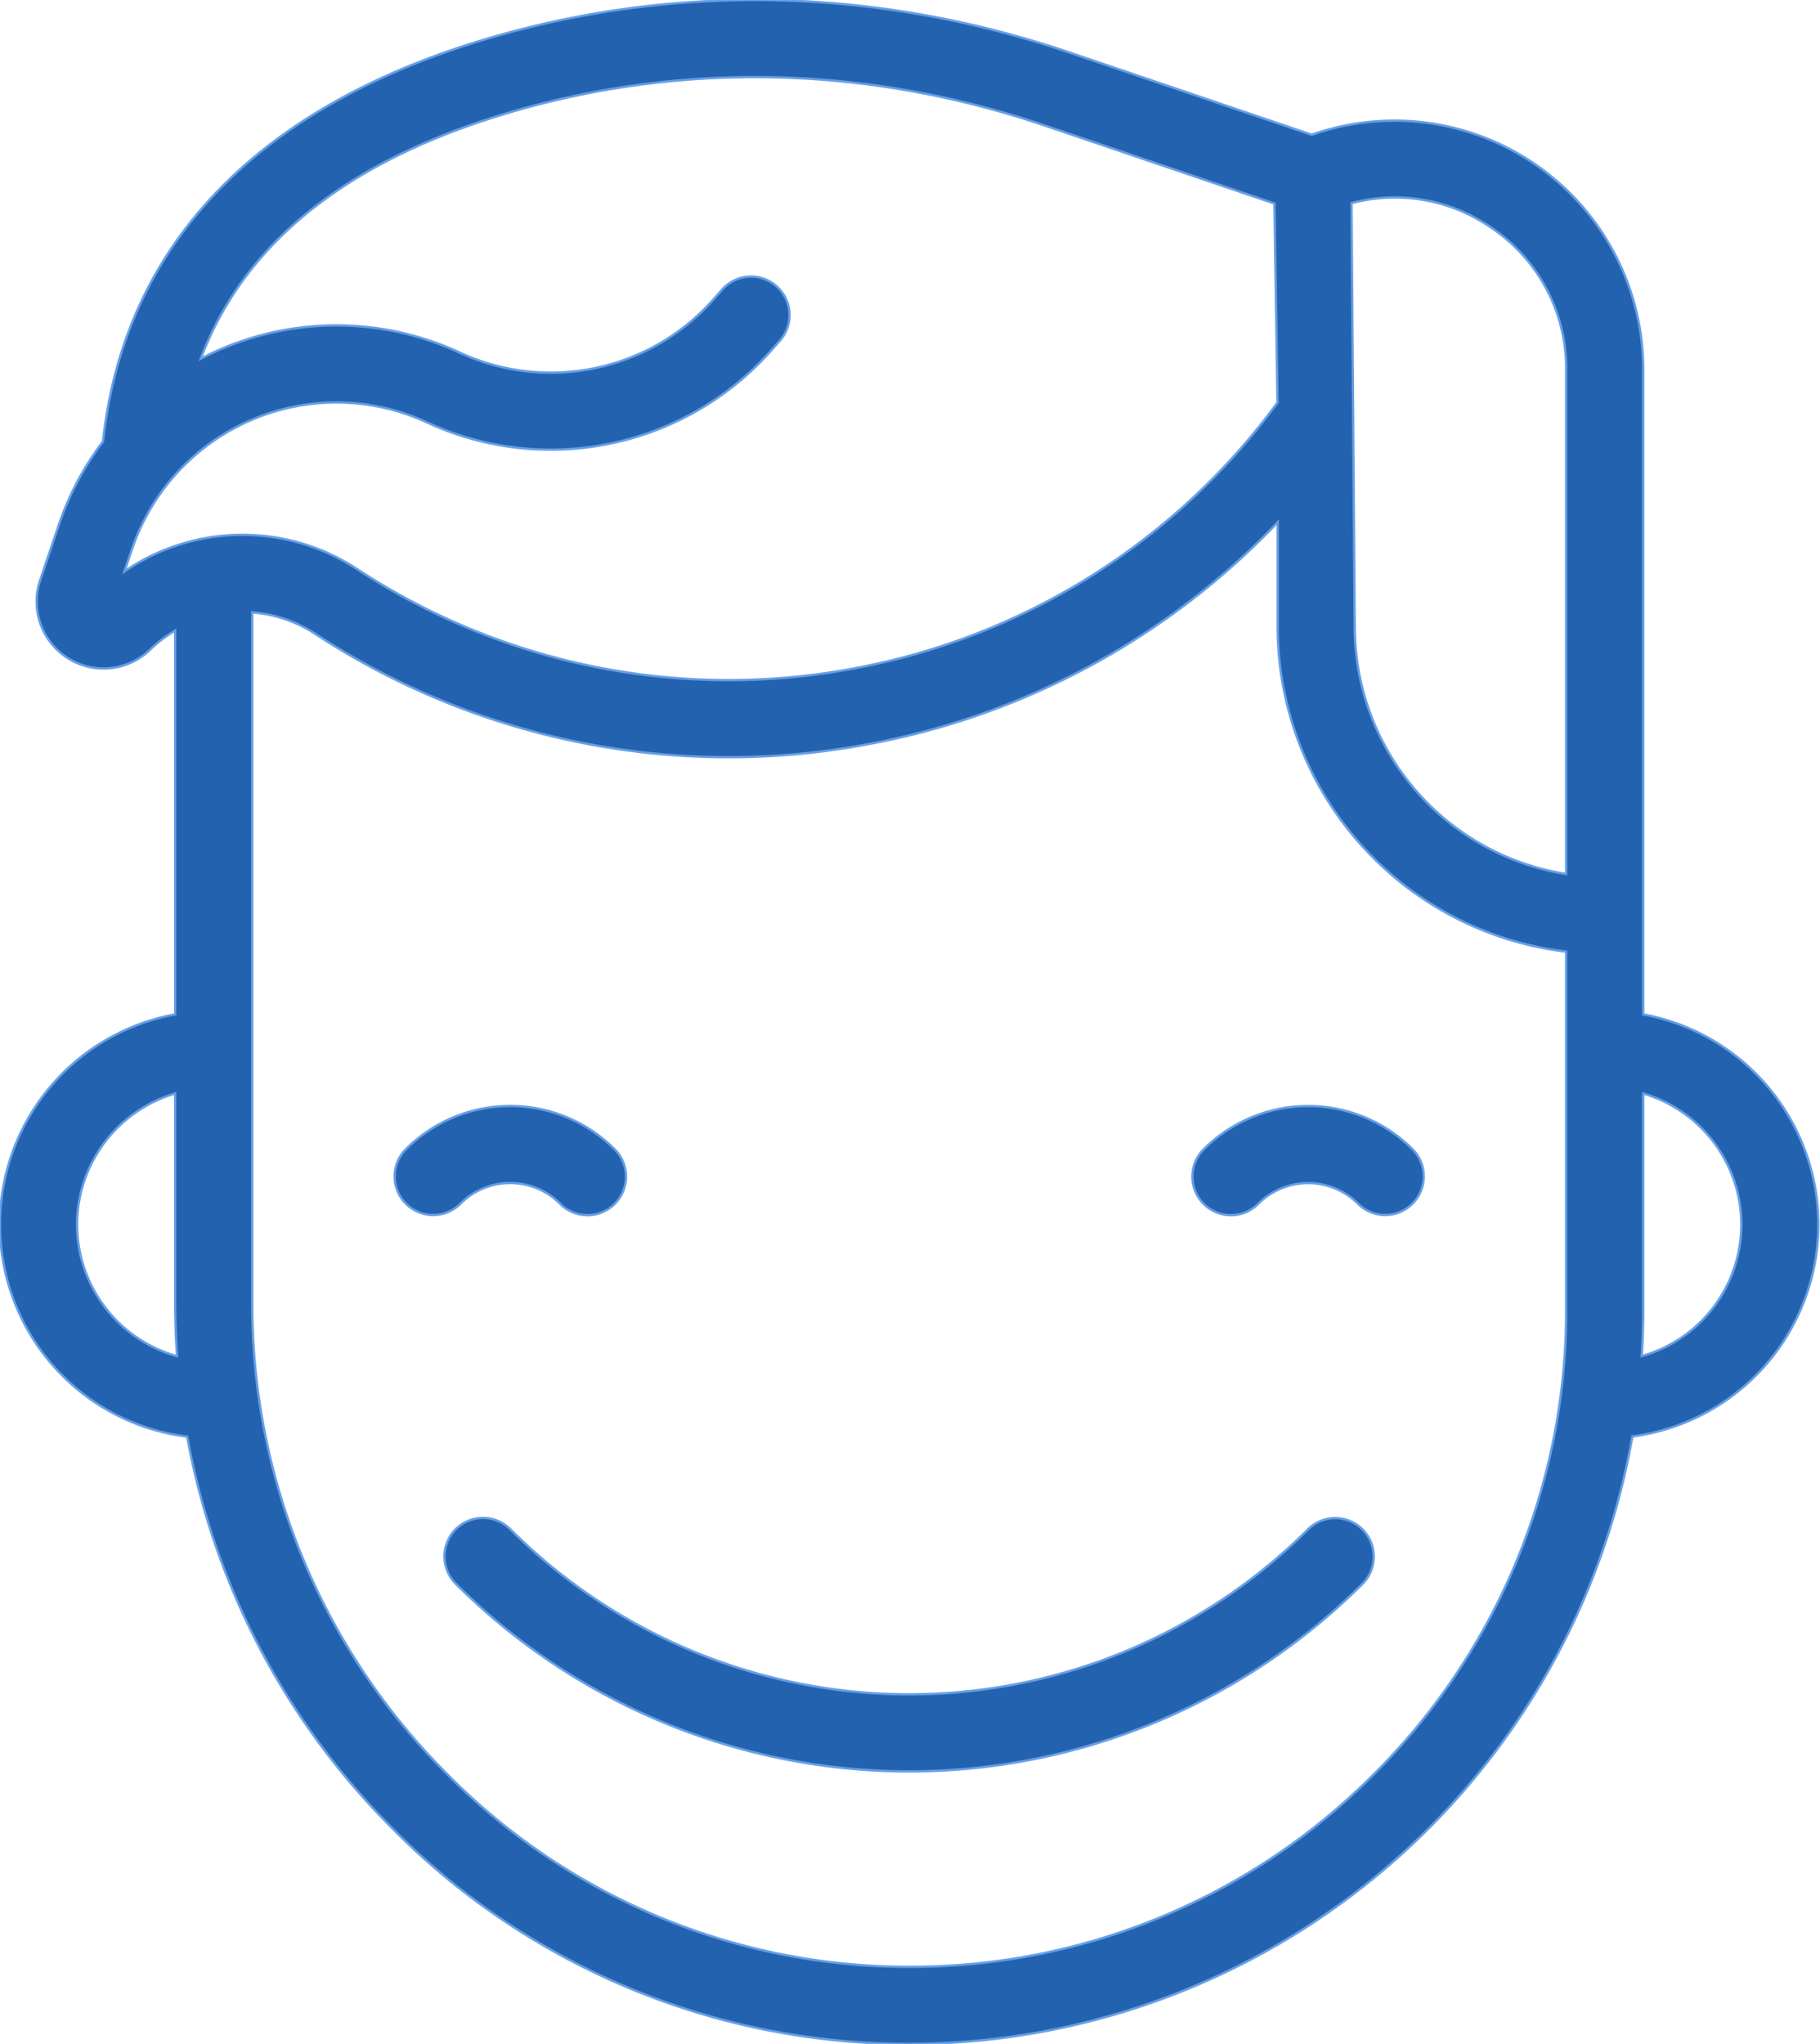 <svg xmlns="http://www.w3.org/2000/svg" xmlns:xlink="http://www.w3.org/1999/xlink" viewBox="0 0 388 435.625"><defs><style>.a{clip-path:url(#b);}.b{fill:#2362af;stroke:#679fe5;stroke-width:0.5px;}</style><clipPath id="b"><rect width="388" height="435.625"/></clipPath></defs><g id="a" class="a"><g transform="translate(-23.357 0)"><path class="b" d="M129.931,245.988a14.917,14.917,0,0,1,10.617,4.4,8.215,8.215,0,1,0,11.618-11.617,31.444,31.444,0,0,0-44.468,0,8.214,8.214,0,0,0,11.616,11.617A14.913,14.913,0,0,1,129.931,245.988Z" transform="translate(2.199 6.16)"/><path class="b" d="M273.361,238.767a8.215,8.215,0,1,0,11.617,11.618,15.032,15.032,0,0,1,21.235,0,8.215,8.215,0,1,0,11.618-11.618A31.481,31.481,0,0,0,273.361,238.767Z" transform="translate(6.644 6.161)"/><path class="b" d="M299.718,317.51a120.359,120.359,0,0,1-170.021,0,8.215,8.215,0,1,0-11.617,11.618,136.807,136.807,0,0,0,193.256,0,8.215,8.215,0,0,0-11.618-11.618Z" transform="translate(2.477 8.456)"/><path class="b" d="M411.012,261a45.623,45.623,0,0,0-37.342-44.8V78.774a53.055,53.055,0,0,0-70.662-50.051L251.435,11.217C211.8-2.235,170.09-3.615,130.8,7.225c-51.436,14.192-80.925,44.2-85.477,86.861a62.361,62.361,0,0,0-9.4,17.718l-4,11.84a14.266,14.266,0,0,0,23.437,14.817A28.669,28.669,0,0,1,60.7,134.4v81.8a45.545,45.545,0,0,0,2.569,90A157.747,157.747,0,0,0,106.4,389.072a154.535,154.535,0,0,0,110.783,46.553h.015A156.58,156.58,0,0,0,371.36,306.161,45.618,45.618,0,0,0,411.012,261ZM340.863,48.252a36.07,36.07,0,0,1,16.378,30.522v107.5a53.373,53.373,0,0,1-45.075-52.655l-.68-90.32A35.971,35.971,0,0,1,340.863,48.252ZM49.888,121.787l1.6-4.724A46.012,46.012,0,0,1,114.5,90.08a62.813,62.813,0,0,0,73.13-15.231l2.035-2.3a8.215,8.215,0,0,0-12.306-10.885l-2.035,2.3a46.286,46.286,0,0,1-53.888,11.223,62.513,62.513,0,0,0-50.94-.8c-1.484.636-2.926,1.345-4.347,2.088C75.7,51.02,98.811,33.094,135.171,23.062c36.1-9.962,74.482-8.678,110.984,3.712l48.9,16.6.641,42.446a144.391,144.391,0,0,1-89.718,56.537A144.427,144.427,0,0,1,99.535,121.332,44.516,44.516,0,0,0,49.888,121.787ZM39.786,261A29.174,29.174,0,0,1,60.7,233.059v44.526q0,5.77.409,11.472A29.176,29.176,0,0,1,39.786,261ZM316.22,378.173A139.142,139.142,0,0,1,217.2,419.194h-.014A138.238,138.238,0,0,1,118.1,377.538a141.541,141.541,0,0,1-40.973-99.954V130.527a28.388,28.388,0,0,1,13.426,4.564,160.776,160.776,0,0,0,118.5,23.4,160.666,160.666,0,0,0,86.684-47.171v22.292a69.808,69.808,0,0,0,61.5,69.219v76.3A139.133,139.133,0,0,1,316.22,378.173Zm57.133-89.144c.2-3.28.317-6.577.317-9.891V233.059a29.12,29.12,0,0,1-.317,55.971Z" transform="translate(0 0)"/></g></g></svg>